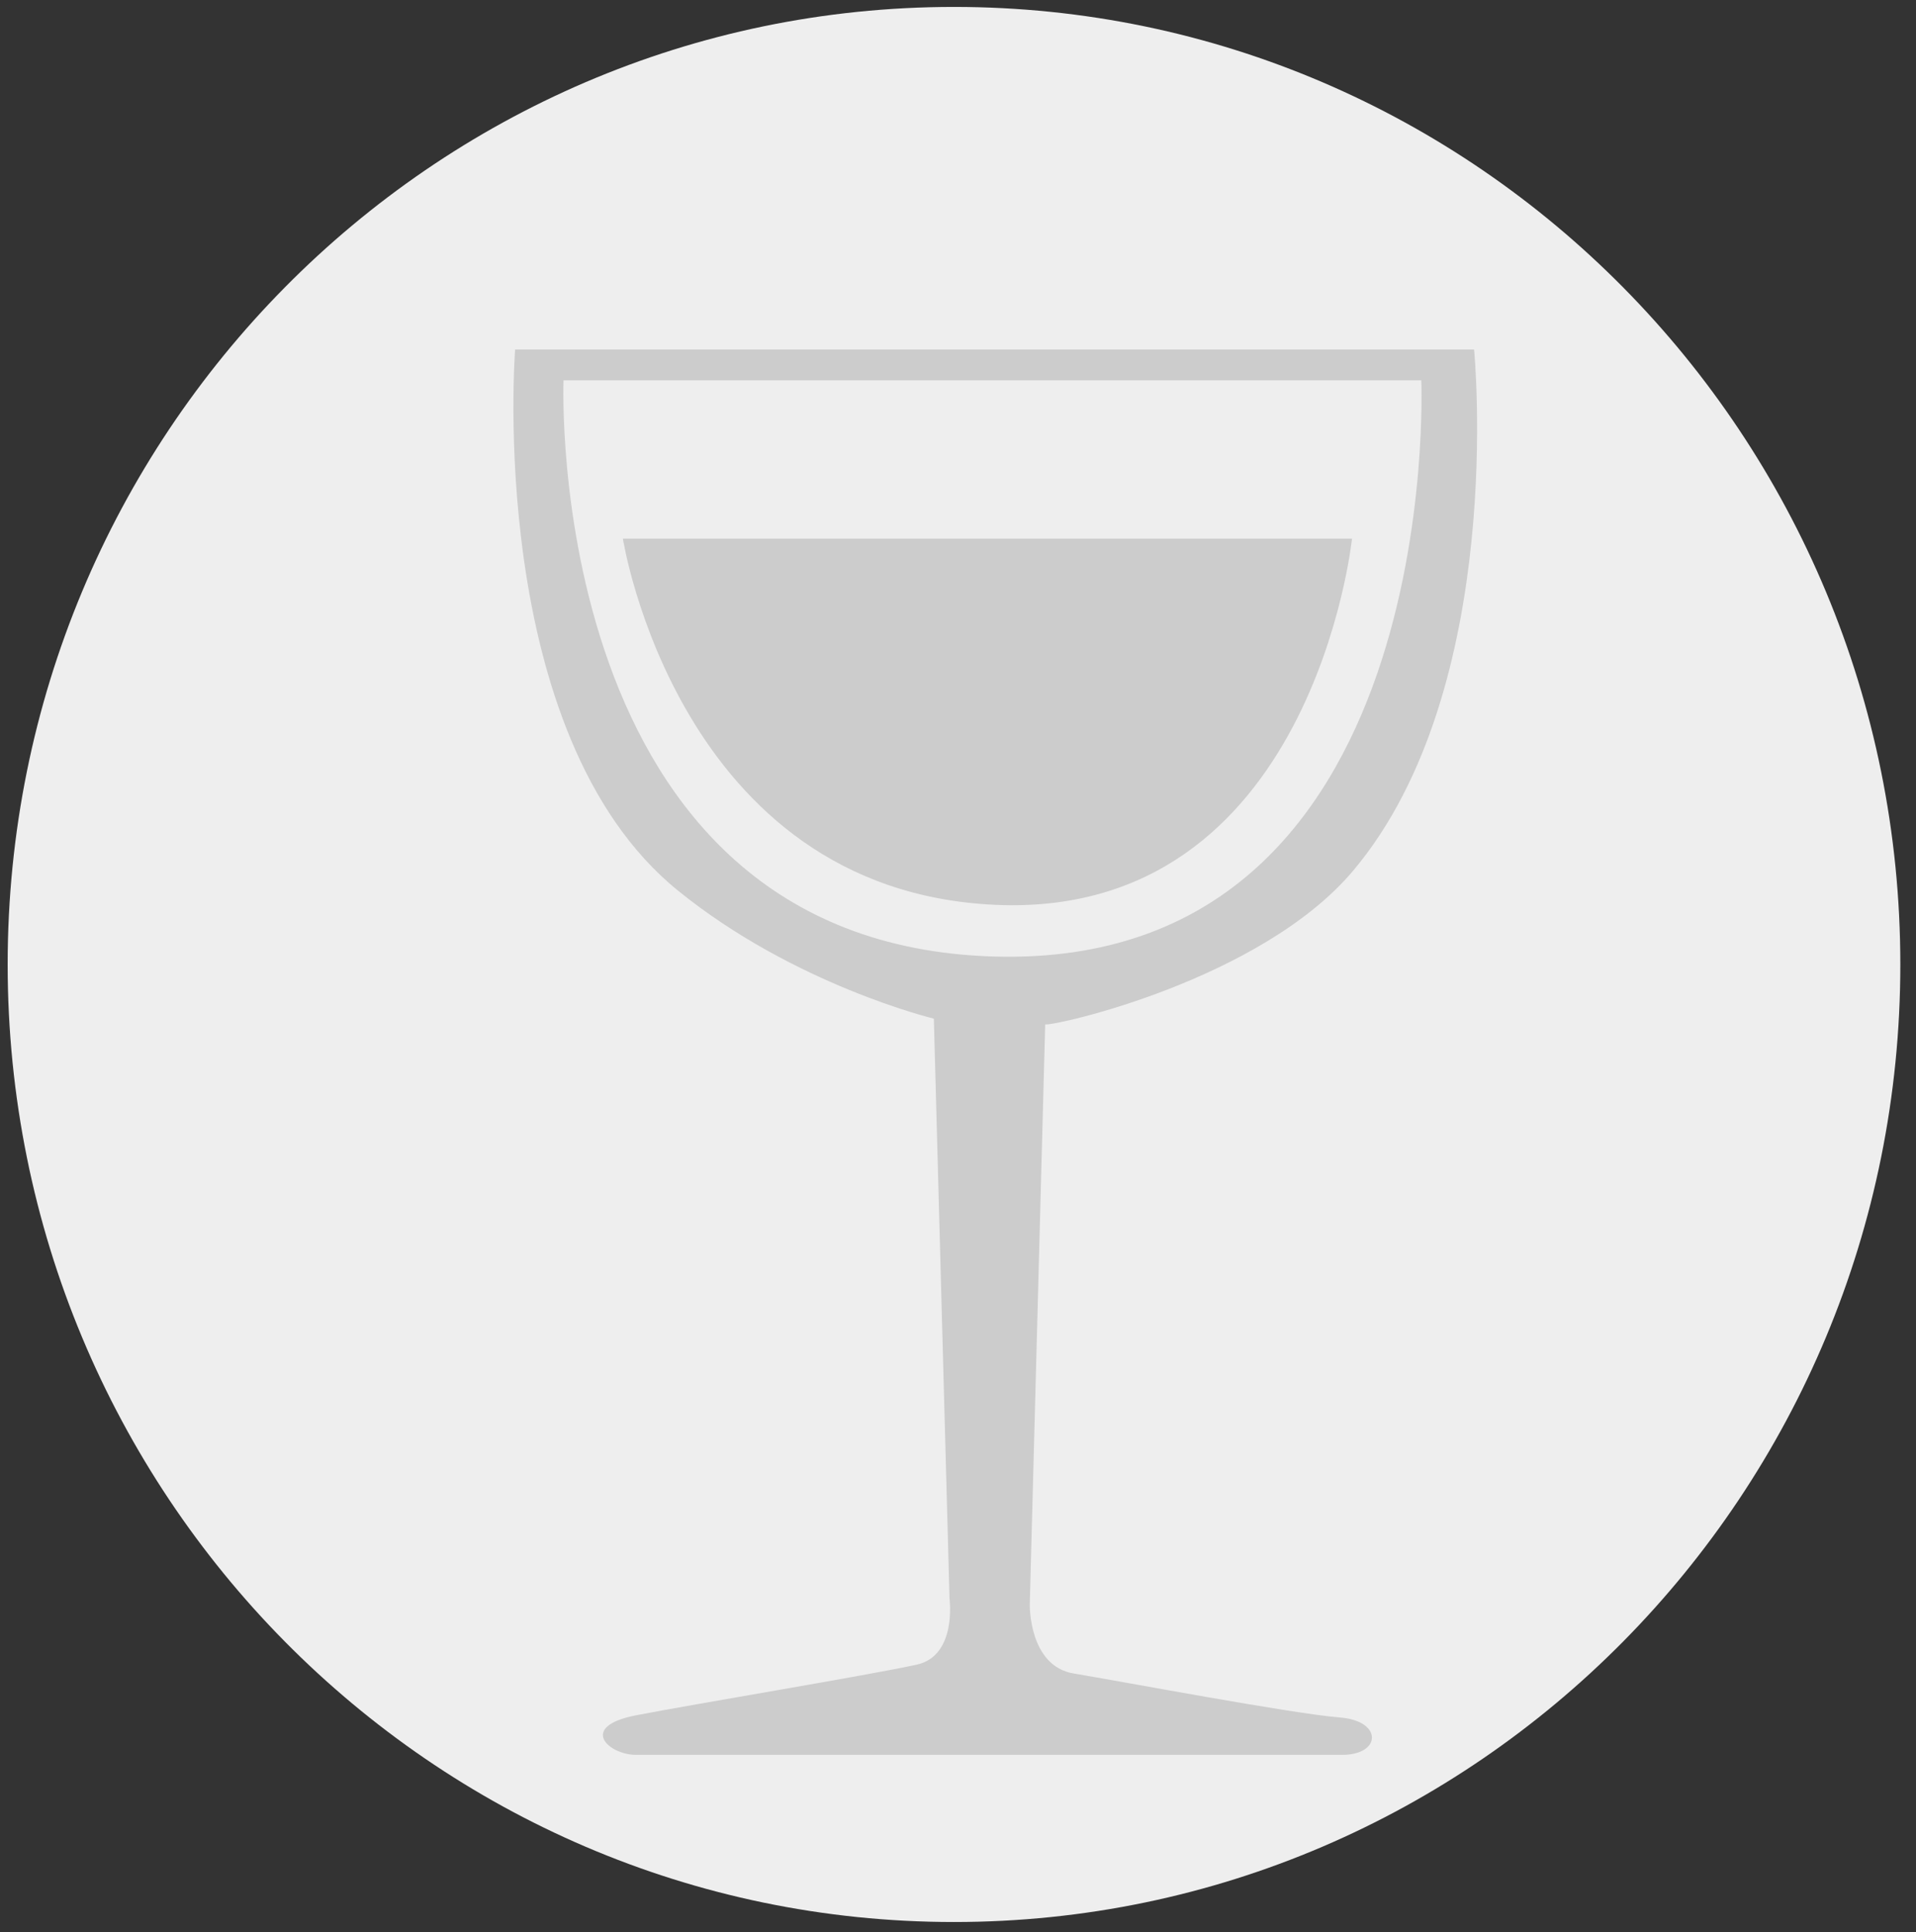 <?xml version="1.0" encoding="UTF-8" standalone="no"?>
<svg width="117px" height="118px" viewBox="0 0 117 118" version="1.1" xmlns="http://www.w3.org/2000/svg" xmlns:xlink="http://www.w3.org/1999/xlink">
    <rect x="0" y="0" width="117" height="118" fill="#333333" stroke="none"/>
    <!-- Generator: Sketch 3.6 (26304) - http://www.bohemiancoding.com/sketch -->
    <title>Alcohol Copy</title>
    <desc>Created with Sketch.</desc>
    <defs></defs>
    <g id="Page-1" stroke="none" stroke-width="1" fill="none" fill-rule="evenodd">
        <g id="Alcohol-Copy">
            <path d="M116.043,58.898 C116.043,91.193 90.17,117.373 58.255,117.373 C26.341,117.373 0.468,91.193 0.468,58.898 C0.468,26.603 26.341,0.423 58.255,0.423 C90.17,0.423 116.043,26.603 116.043,58.898" id="Fill-78" fill="#EEEEEE"></path>
            <path d="M60.695,58.413 C88.322,59.219 86.791,23.224 86.791,23.224 L34.411,23.224 C34.411,23.224 33.068,57.607 60.695,58.413 L60.695,58.413 Z M31.456,21.344 L90.014,21.344 C90.014,21.344 92.05,41.989 82.627,53.175 C77.002,59.852 64.413,62.665 63.824,62.559 L62.883,97.976 C62.883,97.976 62.804,101.74 65.57,102.197 C68.336,102.654 78.975,104.663 81.821,104.883 C84.44,105.085 84.373,107.166 81.956,107.166 L38.843,107.166 C37.164,107.166 35.279,105.44 38.843,104.749 C42.407,104.058 52.814,102.341 55.967,101.66 C58.452,101.122 57.982,97.63 57.982,97.63 L57.025,62.207 C57.025,62.207 48.513,60.159 41.395,54.383 C29.616,44.827 31.456,21.344 31.456,21.344 L31.456,21.344 Z" id="Fill-80" fill="#CCCCCC"></path>
            <path d="M38.037,32.894 L82.56,32.894 C82.56,32.894 80.156,56.129 60.776,55.256 C41.395,54.383 38.037,32.894 38.037,32.894" id="Fill-81" fill="#CCCCCC"></path>
        </g>
    </g>
</svg>